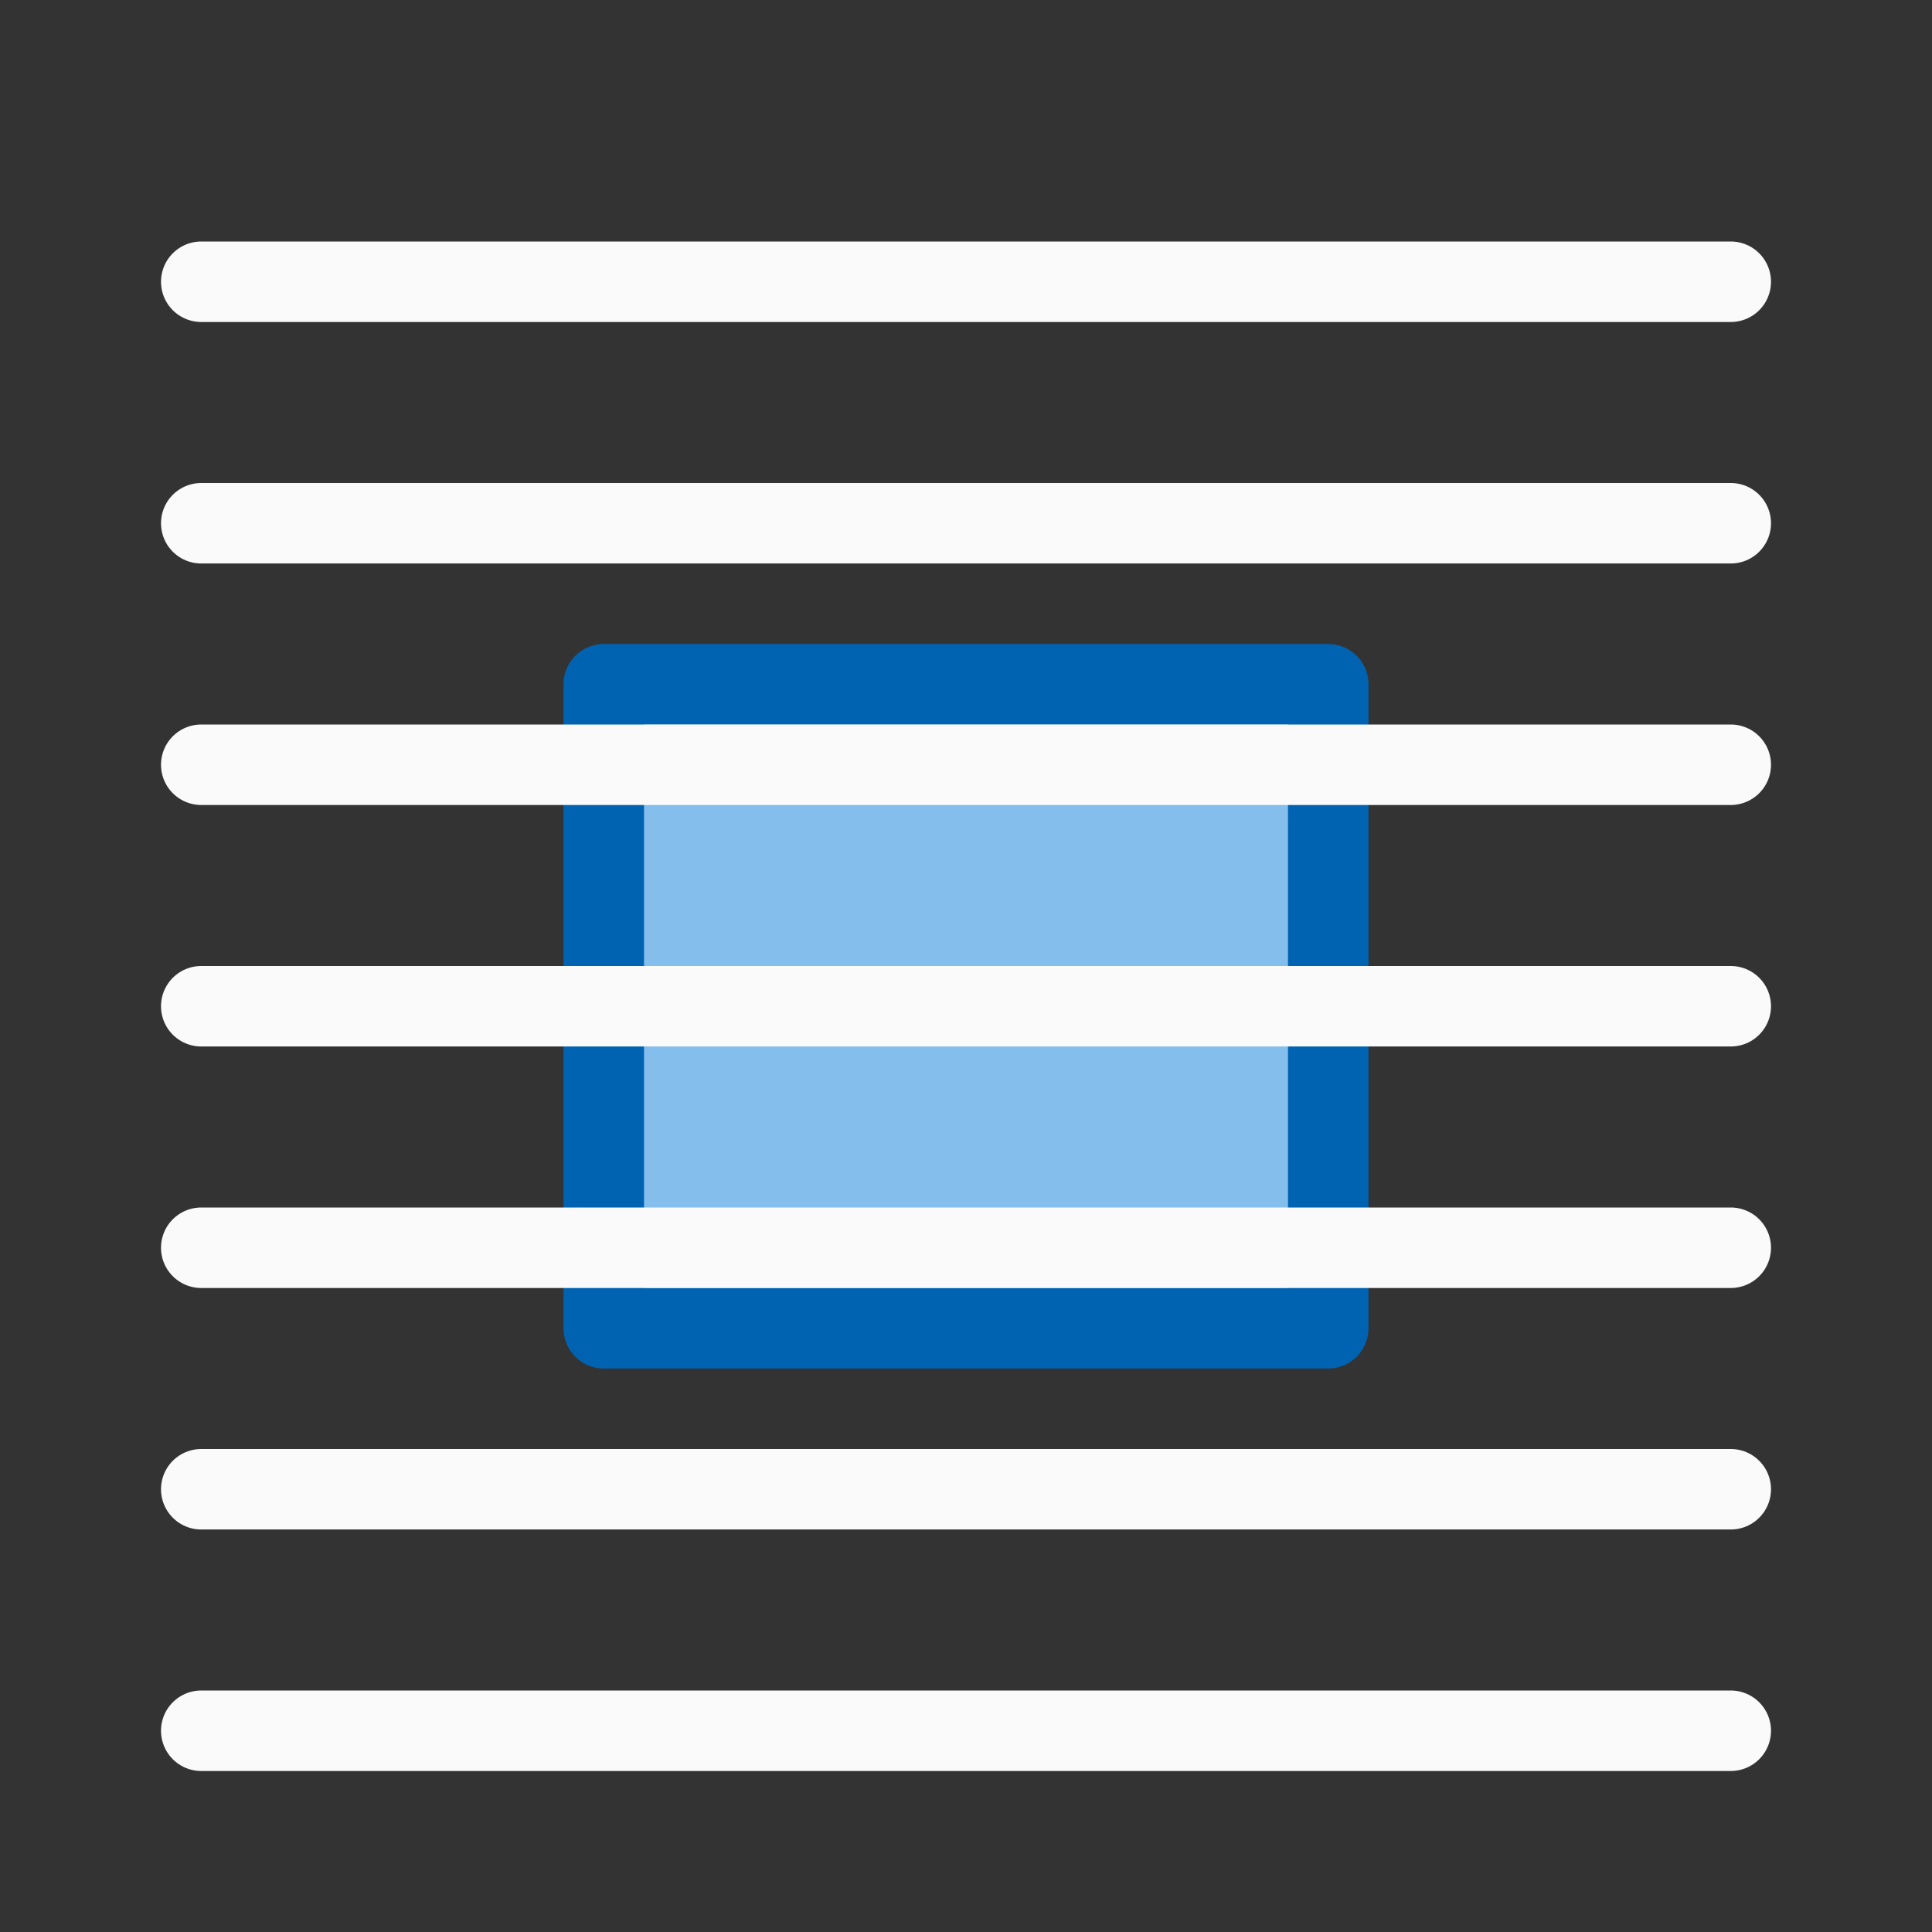<svg viewBox="0 0 24 24" xmlns="http://www.w3.org/2000/svg"><rect x="0" y="0" width="24" height="24" fill="#333333" stroke="none"/><g stroke-linecap="round" stroke-linejoin="round"><path d="m7.5 8.5h9v8h-9z" fill="#83beec" stroke="#0063b1"/><path d="m2.5 3.5h19zm0 3h19zm0 3h19zm0 3h19zm0 3h19zm0 3h19zm0 3h19z" stroke="#fafafa"/></g></svg>

